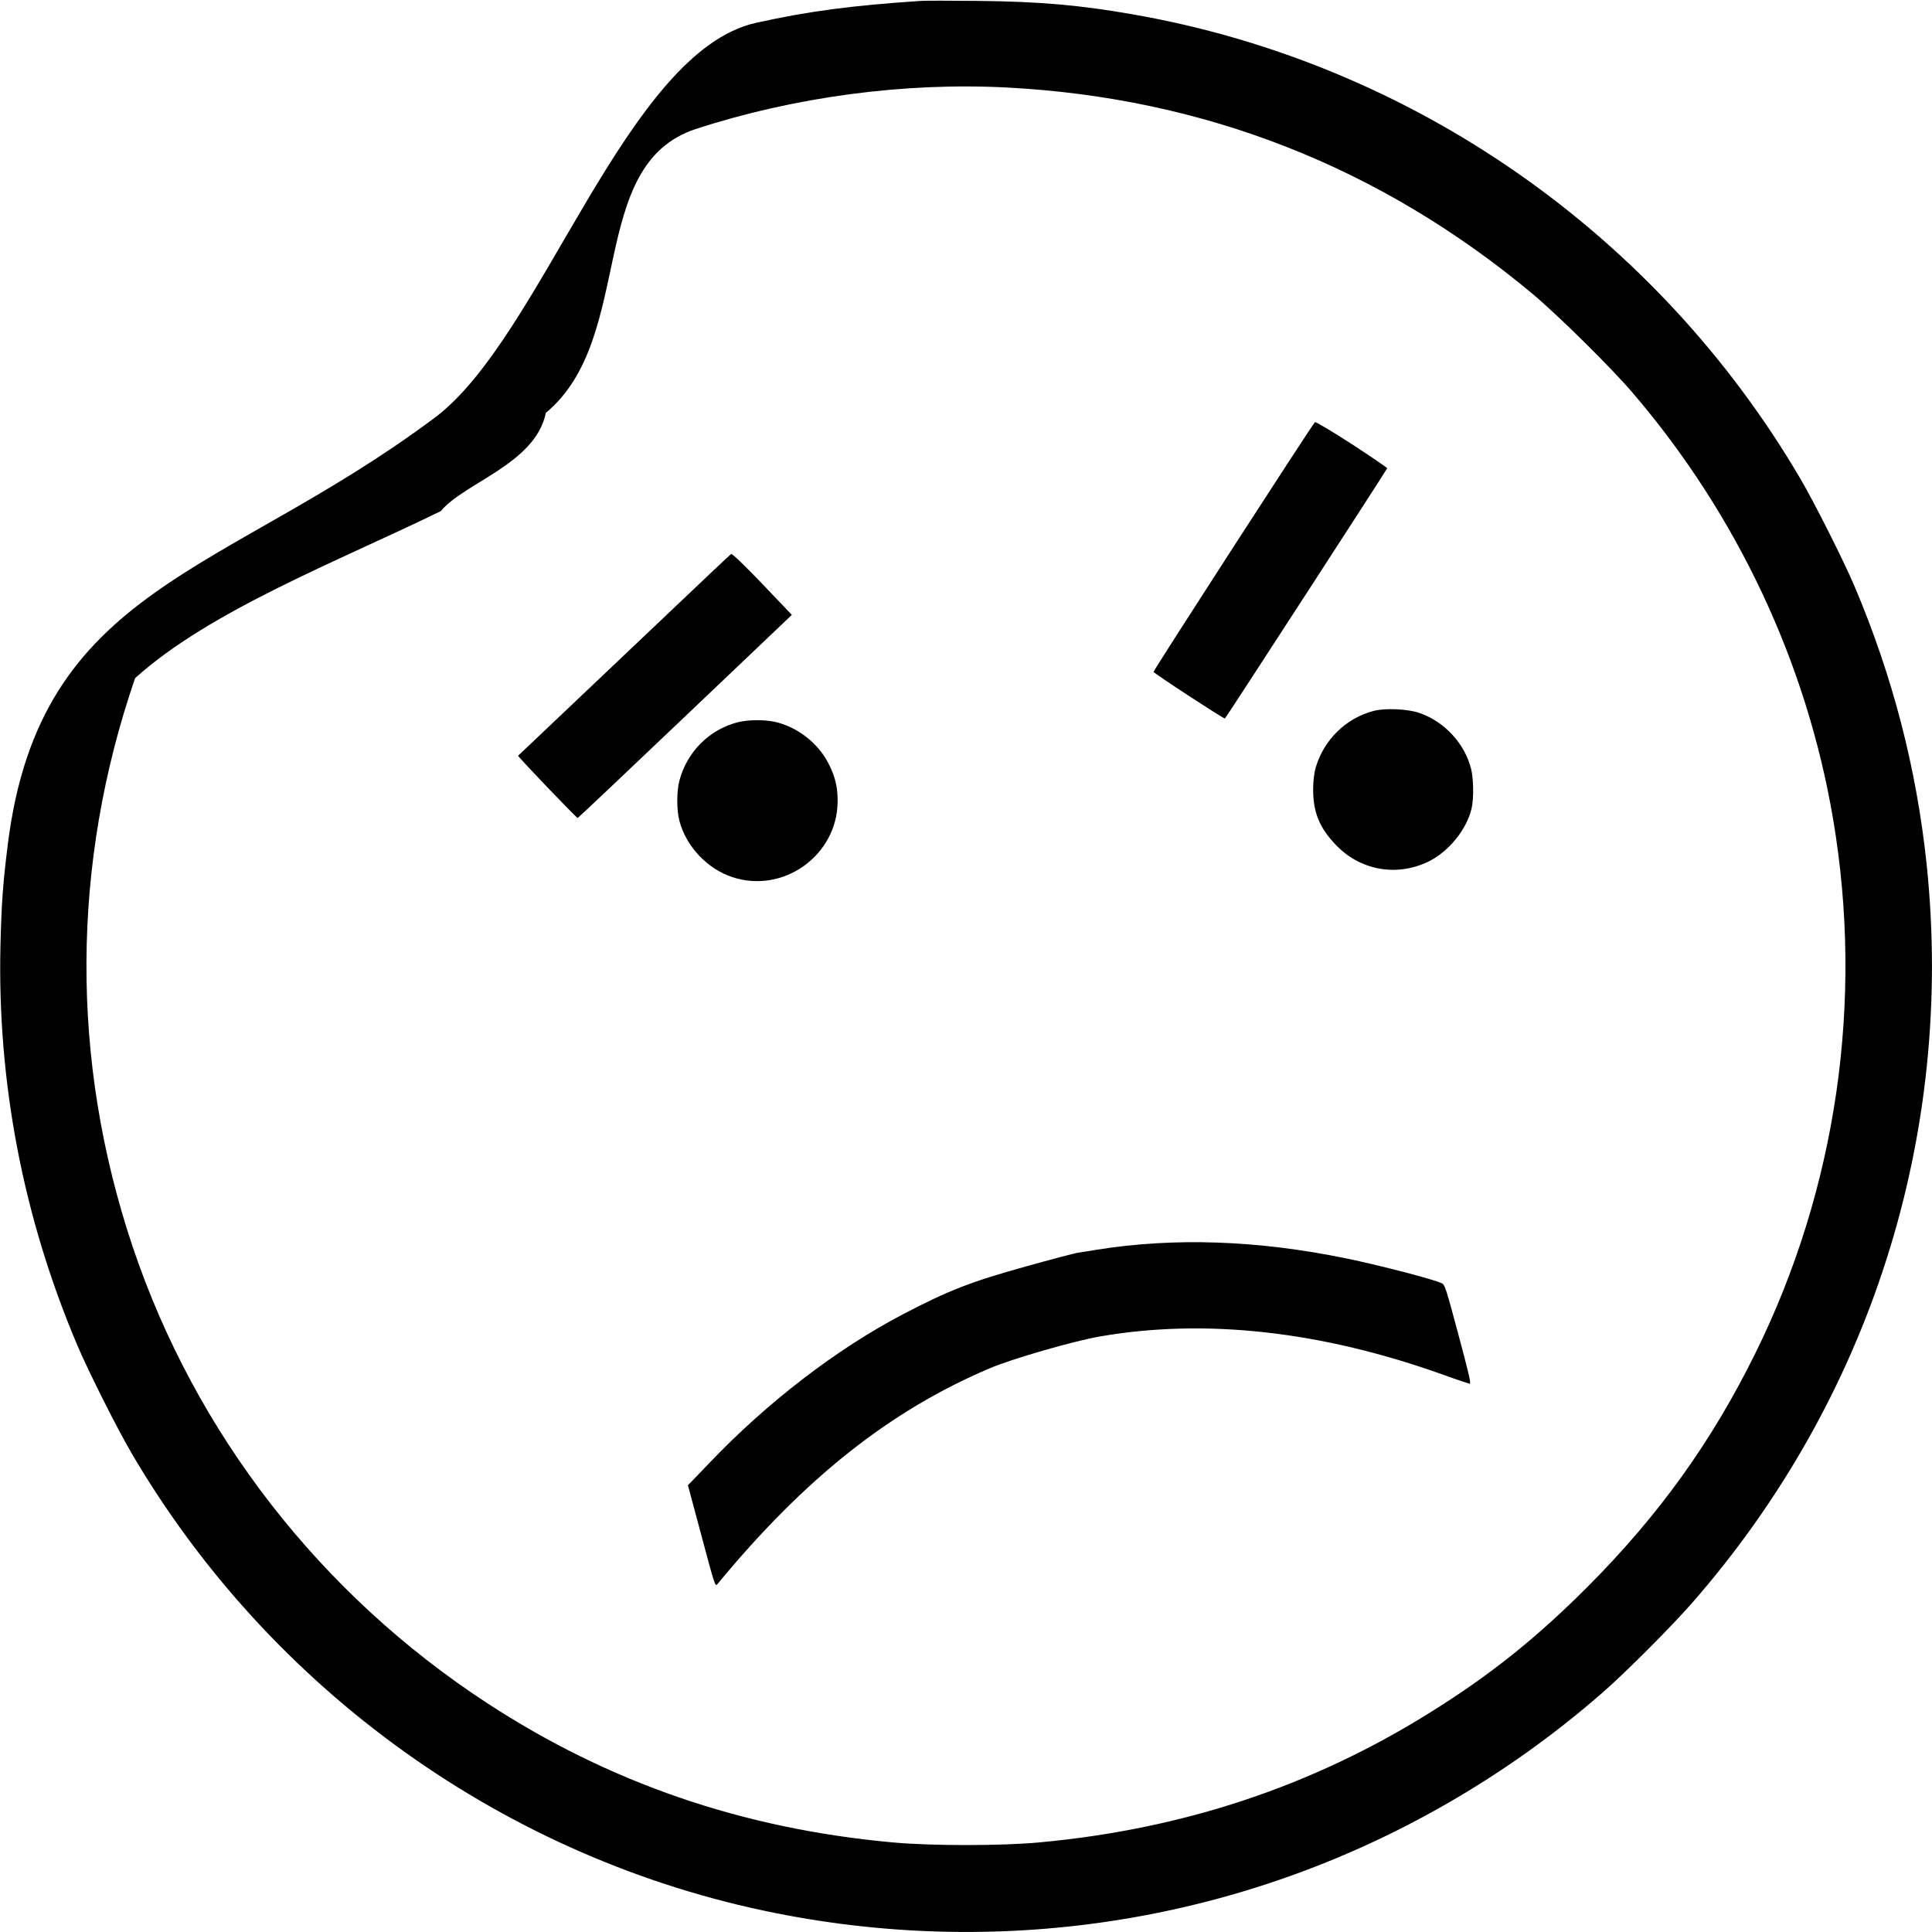 <?xml version="1.0" encoding="UTF-8" standalone="no"?>
<svg
   xmlns:dc="http://purl.org/dc/elements/1.1/"
   xmlns:cc="http://creativecommons.org/ns#"
   xmlns:rdf="http://www.w3.org/1999/02/22-rdf-syntax-ns#"
   xmlns:svg="http://www.w3.org/2000/svg"
   xmlns="http://www.w3.org/2000/svg"
   xmlns:sodipodi="http://sodipodi.sourceforge.net/DTD/sodipodi-0.dtd"
   xmlns:inkscape="http://www.inkscape.org/namespaces/inkscape"
   version="1.0"
   width="1280pt"
   height="1280pt"
   viewBox="0 0 1280 1280"
   preserveAspectRatio="xMidYMid meet"
   id="svg16"
   sodipodi:docname="Stroke.svg"
   inkscape:version="0.92.2 (5c3e80d, 2017-08-06)">
  <title
     id="title4518">Stroke</title>
  <defs
     id="defs20" />
  <sodipodi:namedview
     pagecolor="#ffffff"
     bordercolor="#666666"
     borderopacity="1"
     objecttolerance="10"
     gridtolerance="10"
     guidetolerance="10"
     inkscape:pageopacity="0"
     inkscape:pageshadow="2"
     inkscape:window-width="1920"
     inkscape:window-height="1027"
     id="namedview18"
     showgrid="false"
     inkscape:zoom="0.35300096"
     inkscape:cx="853.33333"
     inkscape:cy="853.33333"
     inkscape:window-x="-8"
     inkscape:window-y="-8"
     inkscape:window-maximized="1"
     inkscape:current-layer="g14" />
  <g
     transform="matrix(0.1,0,0,-0.1,0,1280)"
     id="g14"
     style="fill:#000000;stroke:none">
    <path
       d="m 6100,12794 c -463,-31 -741,-68 -1090,-145 C 4145,12458 3592.47,10564.652 2880.47,10032.652 1476.469,8982.653 263,8922 51,7200 19,6944 10,6816 3,6535 -18,5628 154,4732 512,3888 586,3713 774,3340 870,3175 1794,1597 3359,479 5140,125 6662,-178 8228,75 9566,839 c 377,215 722,460 1049,745 152,132 453,434 592,592 1184,1351 1743,3107 1558,4893 -67,639 -225,1250 -480,1851 -72,168 -261,544 -355,705 -952,1625 -2575,2756 -4420,3079 -352,62 -624,86 -1030,90 -179,2 -350,2 -380,0 z m 575,-574 c 1305,-69 2469,-526 3475,-1364 170,-142 523,-490 669,-661 691,-808 1151,-1787 1326,-2823 204,-1204 23,-2447 -515,-3537 C 11340,3247 10991,2762 10520,2289 10179,1947 9871,1701 9476,1455 8694,966 7840,682 6890,594 6638,570 6162,570 5910,594 4917,685 4034,989 3225,1518 2122,2239 1294,3305 879,4540 465,5774 471,7075 895,8307 c 497.423,449.671 1358.221,780.225 2025.526,1106.85 156,189 626.164,312.624 695.977,650.906 598,497 265.498,1642.244 992.498,1880.244 652,213 1385,311 2066,275 z"
       id="path2"
       inkscape:connector-curvature="0"
       sodipodi:nodetypes="ccccccccccccccccccccccccccccccccc" />
    <path
       d="m 4540.133,8054.512 706.067,671.814 -195.596,205.152 c -112.075,117.321 -200.173,202.314 -206.545,198.144 -5.562,-3.011 -209.265,-195.305 -452.712,-427.101 -243.621,-230.811 -558.446,-530.025 -699.405,-663.531 -140.958,-133.505 -257.468,-244.422 -259.264,-245.754 -4.229,-4.808 387.773,-413.953 394.667,-412.737 2.954,0.521 324.152,303.905 712.788,674.014 z"
       id="path4"
       inkscape:connector-curvature="0" />
    <path
       d="m 8954.499,9858.686 c -130,84 -239,149 -243,144 -27,-30 -1072,-1647.001 -1069,-1654 4,-11.001 468,-314.001 473,-309.001 12,13 1075,1652 1075,1658 -1e-4,4 -106,76 -236,161 z"
       id="path6"
       inkscape:connector-curvature="0" />
    <path
       d="m 4891.432,8015.718 c -190,-47 -339,-195 -390,-387 -19,-69 -19,-199 0,-268 45,-169 184,-317 351,-372 338,-112 695,145 697,501 1,97 -17,168 -62,255 -70,136 -211,243 -359,274 -68,14 -173,13 -237,-3 z"
       id="path8"
       inkscape:connector-curvature="0" />
    <path
       d="m 9103.939,8090.836 c -185,-47 -332,-190 -387,-376 -10,-33 -17,-91 -17,-145 0,-151 41,-252 148,-365 160,-170 400,-215 612,-115 136,65 257,213 290,355 15,66 13,197 -4,263 -43,167 -175,310 -340,368 -75,27 -227,34 -302,15 z"
       id="path10"
       inkscape:connector-curvature="0" />
    <path
       d="m 7137.137,4499.6 c 18.87,2.986 79.603,12.012 134.023,21.418 510.462,80.873 1059.95,62.464 1646.084,-57.936 216.876,-44.381 588.412,-140.495 636.626,-165.881 19.078,-9.382 28.585,-40.998 108.302,-338.504 68.328,-255.004 85.808,-327.966 75.113,-326.691 -6.572,1.345 -84.868,26.953 -173.22,59.184 -809.731,290.318 -1577.926,375.394 -2276.434,254.487 -170.28,-29.062 -586.456,-148.858 -732.153,-211.709 -659.925,-280.354 -1223.414,-727.43 -1802.509,-1429.223 -14.988,-17.474 -16.541,-11.679 -105.057,318.668 l -90.328,337.108 22.905,22.702 c 12.16,12.576 64.851,67.07 116.576,121.305 384.464,404.282 847.382,759.187 1285.971,988.517 305.14,159.408 445.888,213.685 810.938,315.641 169.485,47.484 324.292,87.929 343.163,90.915 z"
       id="path12"
       inkscape:connector-curvature="0" />
  </g>
</svg>
